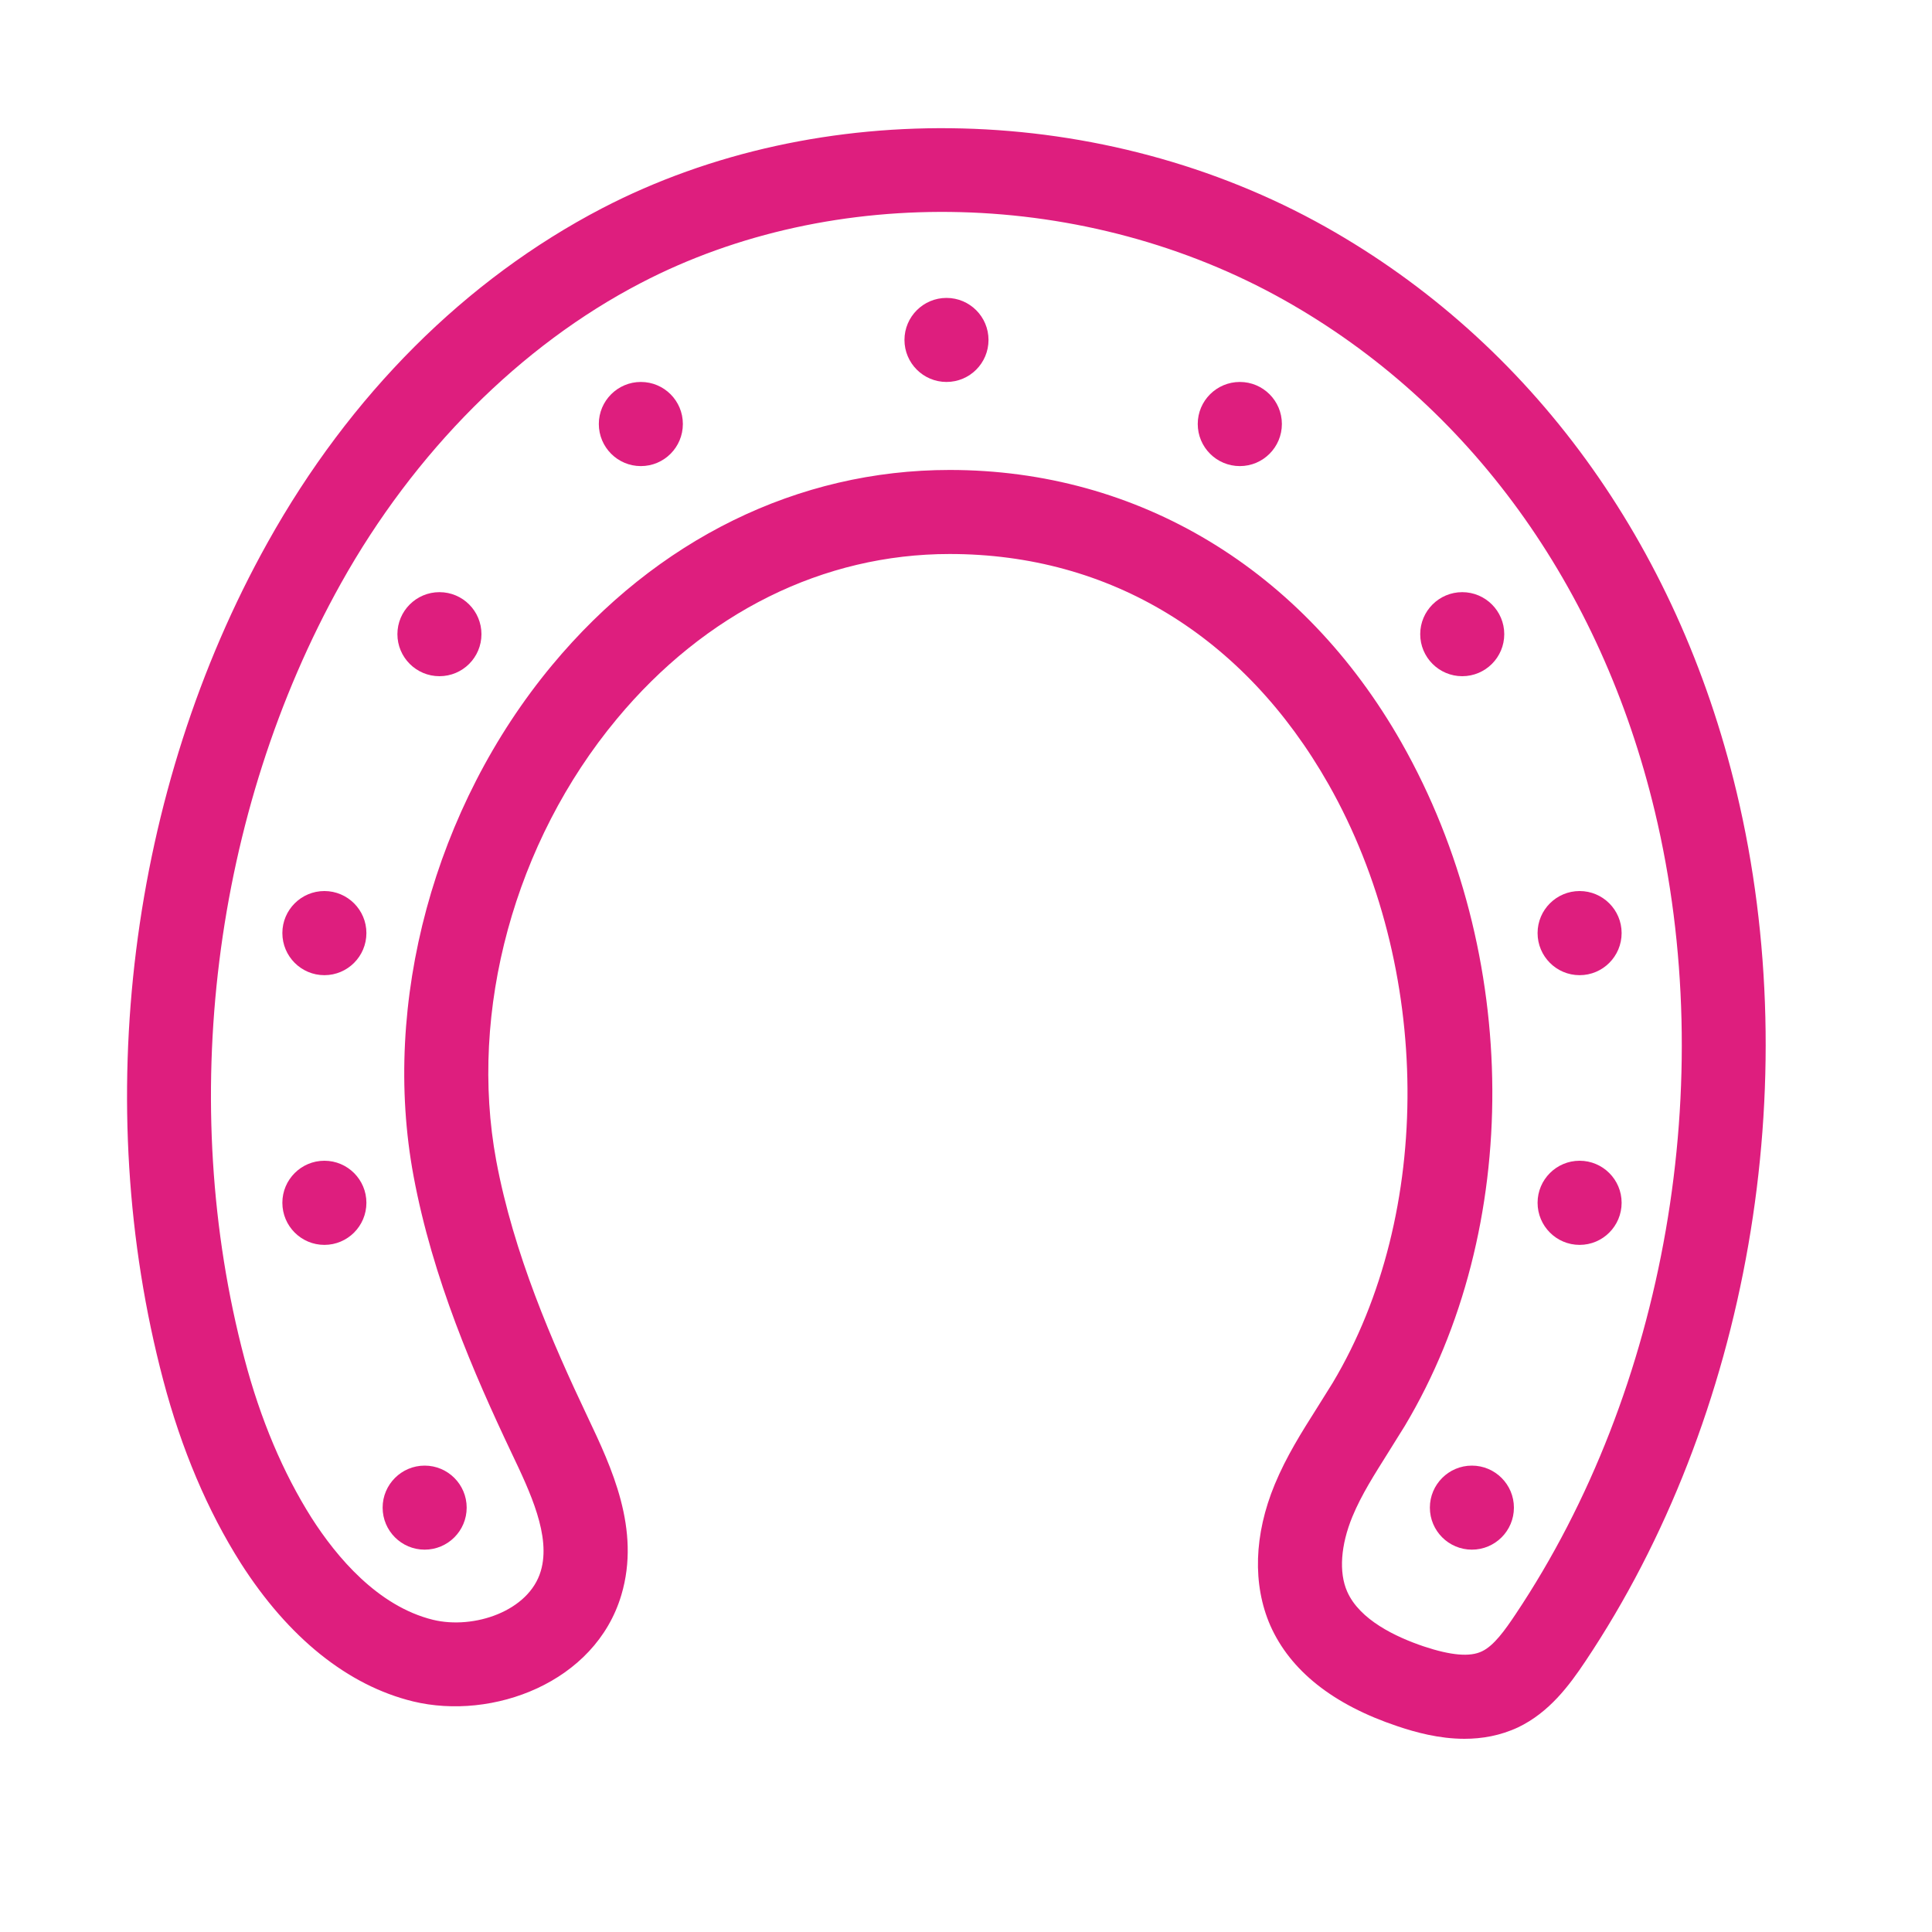<svg width="20" height="20" viewBox="0 0 20 20" fill="none" xmlns="http://www.w3.org/2000/svg">
<path fill-rule="evenodd" clip-rule="evenodd" d="M16.049 16.957H16.061H16.049ZM9.831 4.865C11.785 4.865 13.49 5.894 14.509 7.689C15.749 9.875 15.763 12.718 14.543 14.76L14.366 15.044C14.233 15.257 14.096 15.468 14 15.7C13.879 15.994 13.858 16.277 13.946 16.476C14.075 16.769 14.449 16.946 14.74 17.044C15.02 17.137 15.218 17.155 15.342 17.094C15.465 17.036 15.58 16.874 15.687 16.714C17.245 14.386 17.8 11.2 17.131 8.401C16.572 6.064 15.21 4.184 13.295 3.107C11.247 1.956 8.632 1.888 6.633 2.93C5.39 3.576 4.289 4.679 3.53 6.038C2.204 8.414 1.83 11.416 2.531 14.066C2.696 14.693 2.93 15.246 3.226 15.714C3.484 16.117 3.91 16.627 4.482 16.768C4.906 16.871 5.476 16.678 5.598 16.264C5.706 15.903 5.488 15.445 5.296 15.042C4.905 14.218 4.478 13.233 4.281 12.174C3.947 10.38 4.495 8.354 5.715 6.886C6.798 5.583 8.26 4.865 9.831 4.865ZM15.16 18C14.898 18 14.653 17.933 14.464 17.869C13.799 17.646 13.357 17.294 13.15 16.827C12.965 16.403 12.981 15.886 13.196 15.367C13.316 15.077 13.476 14.824 13.631 14.579L13.796 14.315C14.845 12.559 14.826 10.012 13.753 8.119C12.88 6.582 11.487 5.735 9.831 5.735C8.523 5.735 7.299 6.342 6.385 7.443C5.326 8.716 4.85 10.468 5.137 12.015C5.316 12.975 5.716 13.895 6.083 14.668C6.329 15.187 6.635 15.831 6.432 16.512C6.162 17.419 5.098 17.812 4.276 17.613C3.6 17.448 2.984 16.952 2.492 16.181C2.148 15.638 1.878 15.001 1.69 14.288C0.933 11.425 1.337 8.183 2.771 5.615C3.623 4.087 4.819 2.893 6.231 2.157C8.486 0.985 11.426 1.059 13.721 2.348C15.851 3.546 17.362 5.623 17.977 8.199C18.7 11.227 18.1 14.675 16.411 17.199C16.244 17.449 16.037 17.727 15.716 17.881C15.53 17.968 15.341 18 15.16 18Z" fill="#DE1E7E"/>
<path fill-rule="evenodd" clip-rule="evenodd" d="M10.233 3.519C10.233 3.759 10.039 3.954 9.798 3.954C9.558 3.954 9.363 3.759 9.363 3.519C9.363 3.279 9.558 3.084 9.798 3.084C10.039 3.084 10.233 3.279 10.233 3.519Z" fill="#DE1E7E"/>
<path fill-rule="evenodd" clip-rule="evenodd" d="M13.27 4.389C13.27 4.63 13.075 4.825 12.835 4.825C12.594 4.825 12.399 4.63 12.399 4.389C12.399 4.149 12.594 3.954 12.835 3.954C13.075 3.954 13.27 4.149 13.27 4.389Z" fill="#DE1E7E"/>
<path fill-rule="evenodd" clip-rule="evenodd" d="M7.069 4.389C7.069 4.63 6.875 4.825 6.634 4.825C6.394 4.825 6.199 4.63 6.199 4.389C6.199 4.149 6.394 3.954 6.634 3.954C6.875 3.954 7.069 4.149 7.069 4.389Z" fill="#DE1E7E"/>
<path fill-rule="evenodd" clip-rule="evenodd" d="M15.572 6.565C15.572 6.805 15.377 7 15.137 7C14.897 7 14.702 6.805 14.702 6.565C14.702 6.325 14.897 6.13 15.137 6.13C15.377 6.13 15.572 6.325 15.572 6.565Z" fill="#DE1E7E"/>
<path fill-rule="evenodd" clip-rule="evenodd" d="M4.984 6.565C4.984 6.805 4.79 7 4.549 7C4.309 7 4.114 6.805 4.114 6.565C4.114 6.325 4.309 6.13 4.549 6.13C4.79 6.13 4.984 6.325 4.984 6.565Z" fill="#DE1E7E"/>
<path fill-rule="evenodd" clip-rule="evenodd" d="M16.787 9.659C16.787 9.9 16.592 10.095 16.352 10.095C16.112 10.095 15.917 9.9 15.917 9.659C15.917 9.419 16.112 9.224 16.352 9.224C16.592 9.224 16.787 9.419 16.787 9.659Z" fill="#DE1E7E"/>
<path fill-rule="evenodd" clip-rule="evenodd" d="M3.793 9.659C3.793 9.9 3.598 10.095 3.358 10.095C3.118 10.095 2.923 9.9 2.923 9.659C2.923 9.419 3.118 9.224 3.358 9.224C3.598 9.224 3.793 9.419 3.793 9.659Z" fill="#DE1E7E"/>
<path fill-rule="evenodd" clip-rule="evenodd" d="M16.787 12.451C16.787 12.692 16.592 12.887 16.352 12.887C16.112 12.887 15.917 12.692 15.917 12.451C15.917 12.211 16.112 12.016 16.352 12.016C16.592 12.016 16.787 12.211 16.787 12.451Z" fill="#DE1E7E"/>
<path fill-rule="evenodd" clip-rule="evenodd" d="M3.793 12.451C3.793 12.692 3.598 12.887 3.358 12.887C3.118 12.887 2.923 12.692 2.923 12.451C2.923 12.211 3.118 12.016 3.358 12.016C3.598 12.016 3.793 12.211 3.793 12.451Z" fill="#DE1E7E"/>
<path fill-rule="evenodd" clip-rule="evenodd" d="M15.672 15.607C15.672 15.847 15.477 16.042 15.237 16.042C14.997 16.042 14.802 15.847 14.802 15.607C14.802 15.367 14.997 15.172 15.237 15.172C15.477 15.172 15.672 15.367 15.672 15.607Z" fill="#DE1E7E"/>
<path fill-rule="evenodd" clip-rule="evenodd" d="M4.831 15.607C4.831 15.847 4.636 16.042 4.396 16.042C4.156 16.042 3.961 15.847 3.961 15.607C3.961 15.367 4.156 15.172 4.396 15.172C4.636 15.172 4.831 15.367 4.831 15.607Z" fill="#DE1E7E"/>
</svg>
